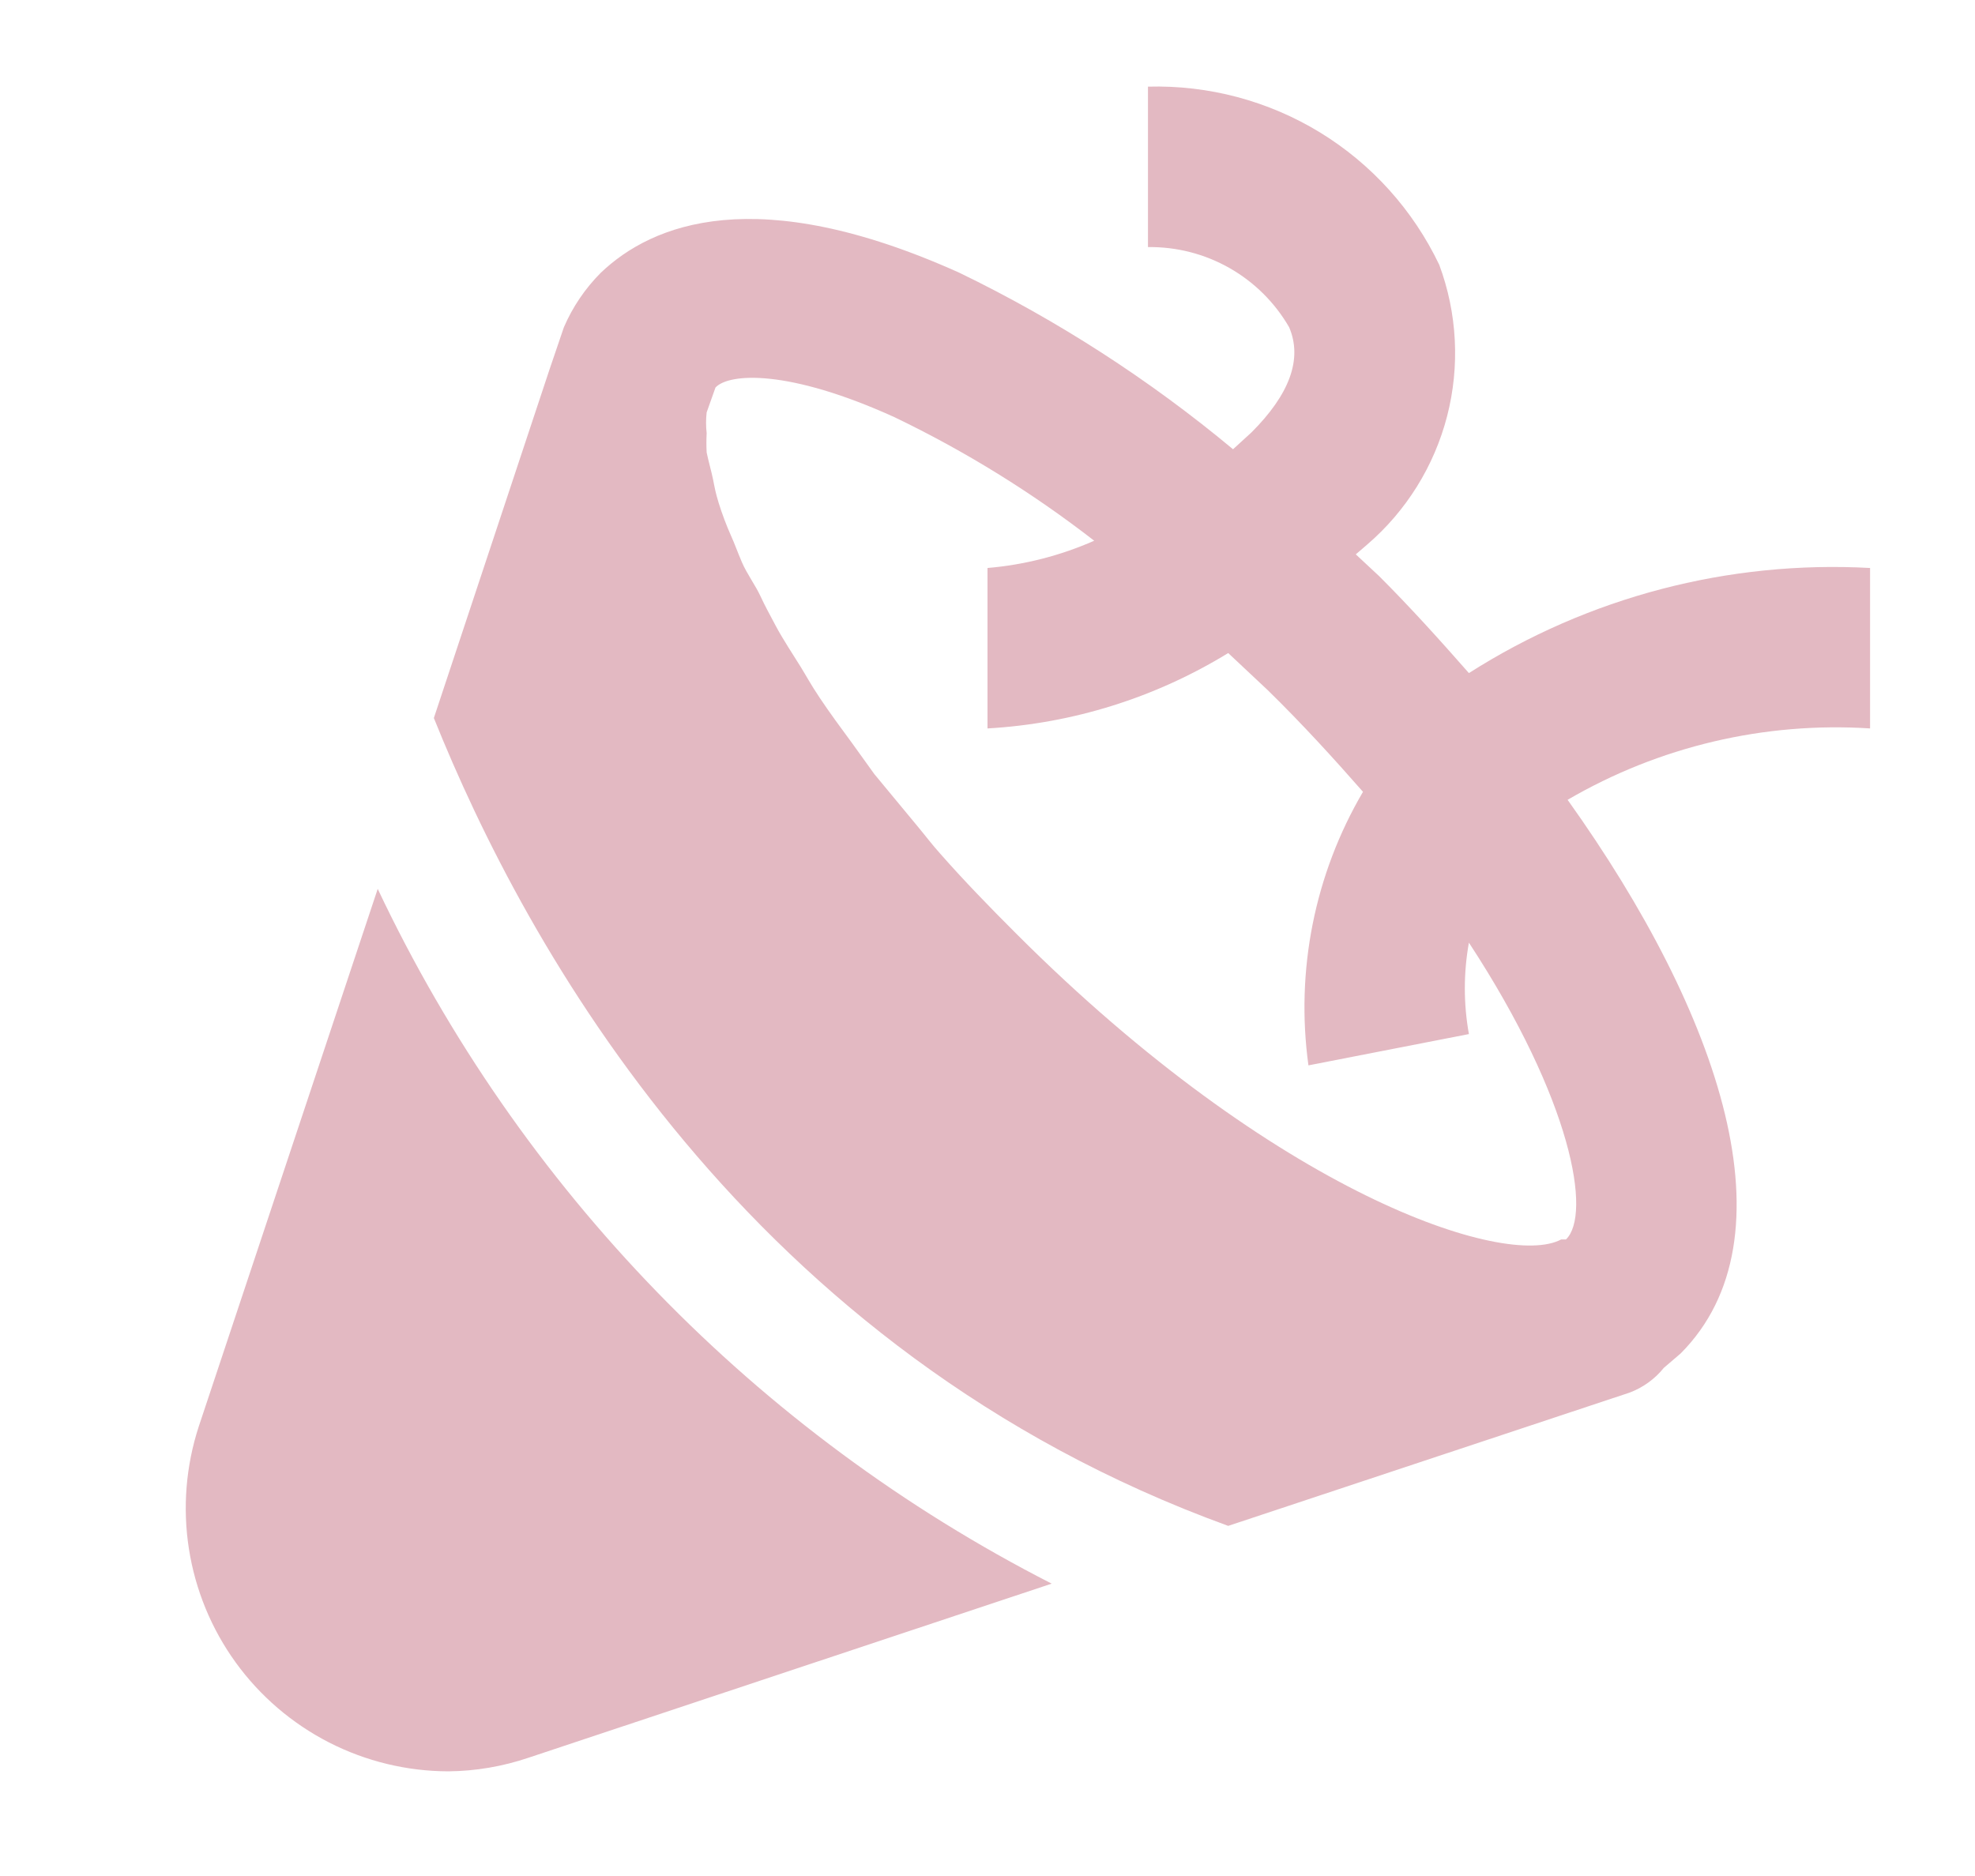<svg width="40" height="38" viewBox="0 0 40 38" fill="none" xmlns="http://www.w3.org/2000/svg">
<path d="M37.875 11.505C35.011 11.348 32.169 12.092 29.75 13.634C29.165 12.968 28.564 12.301 27.93 11.668L27.459 11.229L27.686 11.034C28.481 10.352 29.047 9.442 29.309 8.428C29.57 7.414 29.514 6.344 29.149 5.363C28.62 4.255 27.782 3.324 26.735 2.683C25.688 2.043 24.477 1.721 23.25 1.755V5.005C23.828 4.997 24.398 5.143 24.901 5.429C25.404 5.715 25.821 6.129 26.11 6.63C26.386 7.28 26.11 7.995 25.346 8.759L24.973 9.1C23.277 7.688 21.417 6.487 19.431 5.525C15.32 3.673 13.207 4.534 12.168 5.525C11.851 5.843 11.597 6.218 11.42 6.63L11.127 7.491L8.787 14.544C10.64 19.159 15.125 27.365 24.875 30.908L33 28.21C33.274 28.108 33.515 27.934 33.699 27.706L34.04 27.414C36.364 25.074 34.869 20.573 31.749 16.201C33.601 15.12 35.734 14.617 37.875 14.755V11.505ZM31.716 25.106H31.619C30.497 25.708 25.85 24.18 20.585 18.915C20.032 18.363 19.512 17.826 19.041 17.29C18.879 17.111 18.733 16.916 18.57 16.721L17.709 15.681L17.254 15.048C17.026 14.739 16.799 14.43 16.604 14.138C16.409 13.845 16.344 13.715 16.214 13.504C16.084 13.293 15.856 12.951 15.71 12.675C15.564 12.399 15.499 12.285 15.401 12.074C15.304 11.863 15.125 11.619 15.027 11.391C14.93 11.164 14.881 11.018 14.8 10.839C14.719 10.66 14.621 10.4 14.556 10.189C14.491 9.978 14.475 9.88 14.443 9.718C14.41 9.555 14.345 9.328 14.312 9.165C14.305 9.035 14.305 8.905 14.312 8.775C14.296 8.635 14.296 8.493 14.312 8.353L14.491 7.849C14.768 7.556 15.97 7.475 18.115 8.45C19.549 9.139 20.905 9.978 22.161 10.953C21.476 11.255 20.746 11.442 20 11.505V14.755C21.726 14.657 23.401 14.132 24.875 13.228L25.671 13.975C26.386 14.674 27.02 15.373 27.605 16.039C26.625 17.709 26.236 19.661 26.5 21.58L29.75 20.946C29.64 20.334 29.64 19.706 29.75 19.094C31.846 22.295 32.236 24.603 31.716 25.106ZM7.65 18.005L4.026 28.893C3.765 29.692 3.696 30.542 3.826 31.373C3.956 32.204 4.28 32.992 4.773 33.674C5.266 34.355 5.913 34.91 6.662 35.294C7.41 35.677 8.239 35.878 9.08 35.88C9.633 35.875 10.181 35.781 10.705 35.604L21.3 32.078C15.32 29.024 10.52 24.075 7.65 18.005Z" fill="#E3B9C2"/>
</svg>

